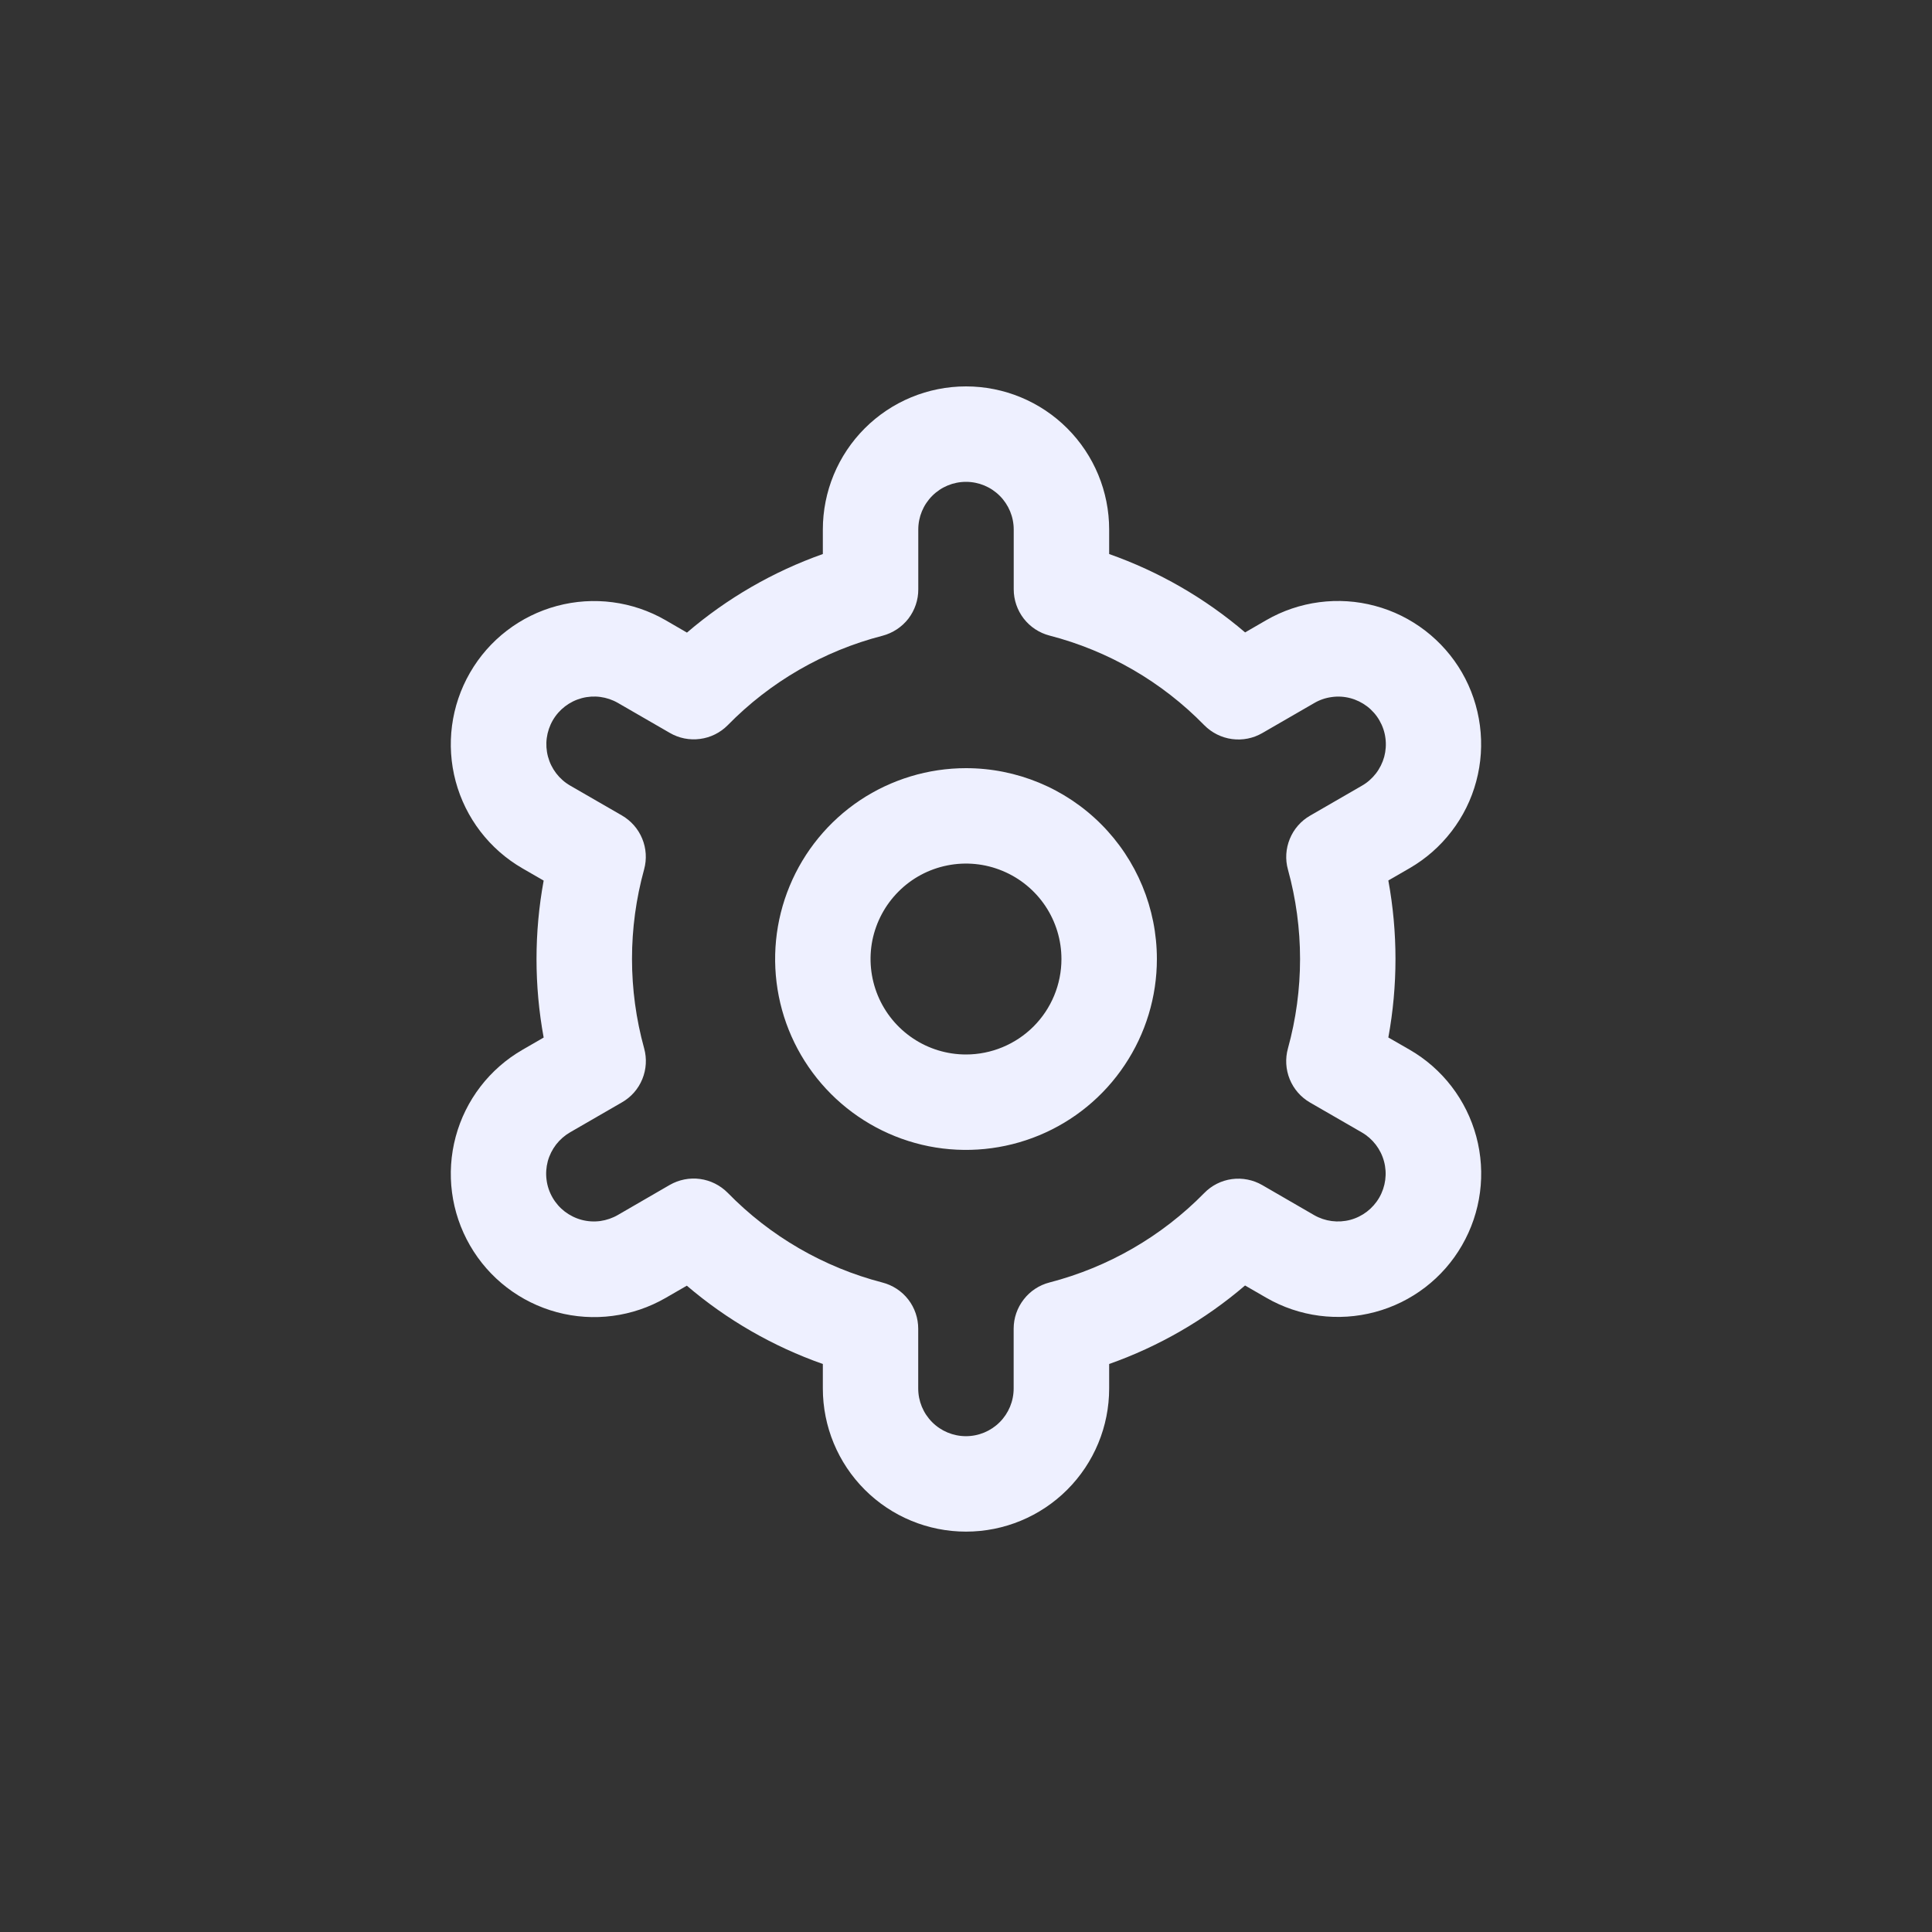 <svg width="30" height="30" viewBox="0 0 30 30" fill="none" xmlns="http://www.w3.org/2000/svg">
<rect x="0" y="0" width="30" height="30" fill="#333333" stroke="none"/>
<path d="M15 11.928C14.414 11.928 13.841 12.102 13.353 12.427C12.866 12.753 12.486 13.216 12.262 13.757C12.037 14.299 11.979 14.895 12.093 15.47C12.207 16.045 12.49 16.573 12.904 16.987C13.319 17.402 13.847 17.684 14.422 17.799C14.997 17.913 15.593 17.854 16.134 17.63C16.676 17.406 17.139 17.026 17.464 16.538C17.79 16.051 17.964 15.478 17.964 14.892C17.964 14.106 17.652 13.352 17.096 12.796C16.54 12.24 15.786 11.928 15 11.928ZM15 16.374C14.707 16.374 14.42 16.287 14.177 16.124C13.933 15.961 13.743 15.729 13.631 15.459C13.519 15.188 13.489 14.89 13.546 14.602C13.604 14.315 13.745 14.051 13.952 13.844C14.159 13.636 14.423 13.495 14.711 13.438C14.998 13.381 15.296 13.41 15.567 13.523C15.838 13.635 16.069 13.825 16.232 14.068C16.395 14.312 16.482 14.598 16.482 14.892C16.482 15.285 16.326 15.662 16.048 15.94C15.77 16.217 15.393 16.374 15 16.374Z" fill="#EEF0FF"/>
<path d="M21.887 16.299L21.558 16.11C21.706 15.304 21.706 14.478 21.558 13.672L21.887 13.482C22.14 13.336 22.361 13.142 22.539 12.91C22.717 12.679 22.848 12.414 22.923 12.132C22.999 11.85 23.018 11.556 22.98 11.266C22.942 10.977 22.848 10.697 22.702 10.444C22.556 10.191 22.361 9.97 22.13 9.792C21.898 9.614 21.634 9.483 21.351 9.408C21.069 9.332 20.775 9.313 20.485 9.351C20.196 9.389 19.917 9.483 19.664 9.629L19.334 9.82C18.711 9.288 17.995 8.875 17.223 8.603V8.223C17.223 7.633 16.989 7.068 16.572 6.651C16.155 6.234 15.59 6 15 6C14.41 6 13.845 6.234 13.428 6.651C13.011 7.068 12.777 7.633 12.777 8.223V8.603C12.005 8.876 11.289 9.29 10.667 9.823L10.336 9.631C9.825 9.336 9.218 9.256 8.648 9.409C8.078 9.562 7.592 9.935 7.298 10.446C7.003 10.957 6.923 11.564 7.076 12.134C7.229 12.703 7.602 13.189 8.113 13.484L8.442 13.674C8.294 14.479 8.294 15.305 8.442 16.111L8.113 16.301C7.602 16.596 7.229 17.081 7.076 17.651C6.923 18.221 7.003 18.828 7.298 19.339C7.592 19.85 8.078 20.223 8.648 20.376C9.218 20.529 9.825 20.449 10.336 20.154L10.665 19.964C11.288 20.496 12.004 20.908 12.777 21.18V21.56C12.777 22.15 13.011 22.715 13.428 23.132C13.845 23.549 14.41 23.783 15 23.783C15.59 23.783 16.155 23.549 16.572 23.132C16.989 22.715 17.223 22.15 17.223 21.56V21.18C17.995 20.907 18.711 20.494 19.333 19.961L19.664 20.152C20.175 20.447 20.782 20.526 21.352 20.373C21.922 20.221 22.408 19.848 22.702 19.337C22.997 18.826 23.077 18.219 22.924 17.649C22.771 17.079 22.398 16.593 21.887 16.299L21.887 16.299ZM19.999 13.502C20.25 14.411 20.25 15.371 19.999 16.28C19.955 16.439 19.965 16.607 20.027 16.759C20.089 16.911 20.2 17.038 20.342 17.12L21.146 17.584C21.316 17.682 21.44 17.844 21.491 18.034C21.542 18.224 21.515 18.426 21.417 18.596C21.319 18.766 21.157 18.891 20.967 18.942C20.777 18.992 20.575 18.966 20.405 18.868L19.6 18.402C19.458 18.32 19.292 18.287 19.129 18.309C18.966 18.331 18.815 18.407 18.7 18.525C18.04 19.198 17.209 19.678 16.297 19.914C16.137 19.955 15.996 20.048 15.896 20.178C15.795 20.308 15.74 20.467 15.74 20.632V21.56C15.74 21.757 15.662 21.945 15.523 22.084C15.384 22.223 15.196 22.301 14.999 22.301C14.803 22.301 14.614 22.223 14.475 22.084C14.336 21.945 14.258 21.757 14.258 21.56V20.633C14.258 20.468 14.204 20.308 14.103 20.178C14.002 20.048 13.861 19.956 13.702 19.915C12.789 19.678 11.959 19.197 11.3 18.522C11.184 18.405 11.033 18.329 10.87 18.307C10.707 18.285 10.542 18.318 10.399 18.4L9.596 18.865C9.512 18.914 9.419 18.946 9.322 18.96C9.225 18.973 9.126 18.967 9.032 18.942C8.938 18.917 8.849 18.873 8.771 18.814C8.694 18.755 8.629 18.681 8.58 18.596C8.531 18.511 8.499 18.418 8.487 18.321C8.474 18.224 8.481 18.126 8.506 18.031C8.532 17.937 8.576 17.849 8.636 17.771C8.696 17.694 8.77 17.63 8.855 17.581L9.658 17.117C9.801 17.035 9.912 16.909 9.974 16.756C10.036 16.605 10.046 16.436 10.002 16.278C9.751 15.369 9.751 14.409 10.002 13.499C10.045 13.341 10.035 13.174 9.972 13.022C9.91 12.871 9.799 12.745 9.658 12.663L8.854 12.199C8.684 12.101 8.56 11.939 8.509 11.749C8.458 11.559 8.485 11.357 8.583 11.186C8.681 11.016 8.843 10.892 9.033 10.841C9.223 10.79 9.425 10.817 9.595 10.915L10.4 11.38C10.542 11.463 10.707 11.496 10.87 11.474C11.033 11.453 11.184 11.378 11.3 11.261C11.959 10.588 12.79 10.107 13.703 9.872C13.862 9.83 14.004 9.737 14.105 9.607C14.205 9.476 14.26 9.316 14.259 9.151V8.223C14.259 8.026 14.337 7.838 14.476 7.699C14.615 7.56 14.803 7.482 15 7.482C15.197 7.482 15.385 7.56 15.524 7.699C15.663 7.838 15.741 8.026 15.741 8.223V9.151C15.741 9.315 15.796 9.475 15.896 9.605C15.997 9.735 16.138 9.828 16.297 9.869C17.21 10.105 18.041 10.586 18.7 11.261C18.816 11.378 18.967 11.454 19.13 11.476C19.293 11.498 19.458 11.466 19.601 11.383L20.404 10.919C20.488 10.869 20.581 10.837 20.678 10.824C20.775 10.81 20.873 10.816 20.968 10.841C21.062 10.866 21.151 10.91 21.229 10.969C21.306 11.028 21.372 11.103 21.42 11.187C21.469 11.272 21.501 11.365 21.513 11.462C21.526 11.559 21.519 11.658 21.494 11.752C21.468 11.846 21.424 11.934 21.364 12.012C21.304 12.089 21.23 12.154 21.145 12.202L20.342 12.666C20.2 12.748 20.09 12.874 20.028 13.026C19.966 13.177 19.955 13.345 19.999 13.502V13.502Z" fill="#EEF0FF"/>
</svg>
